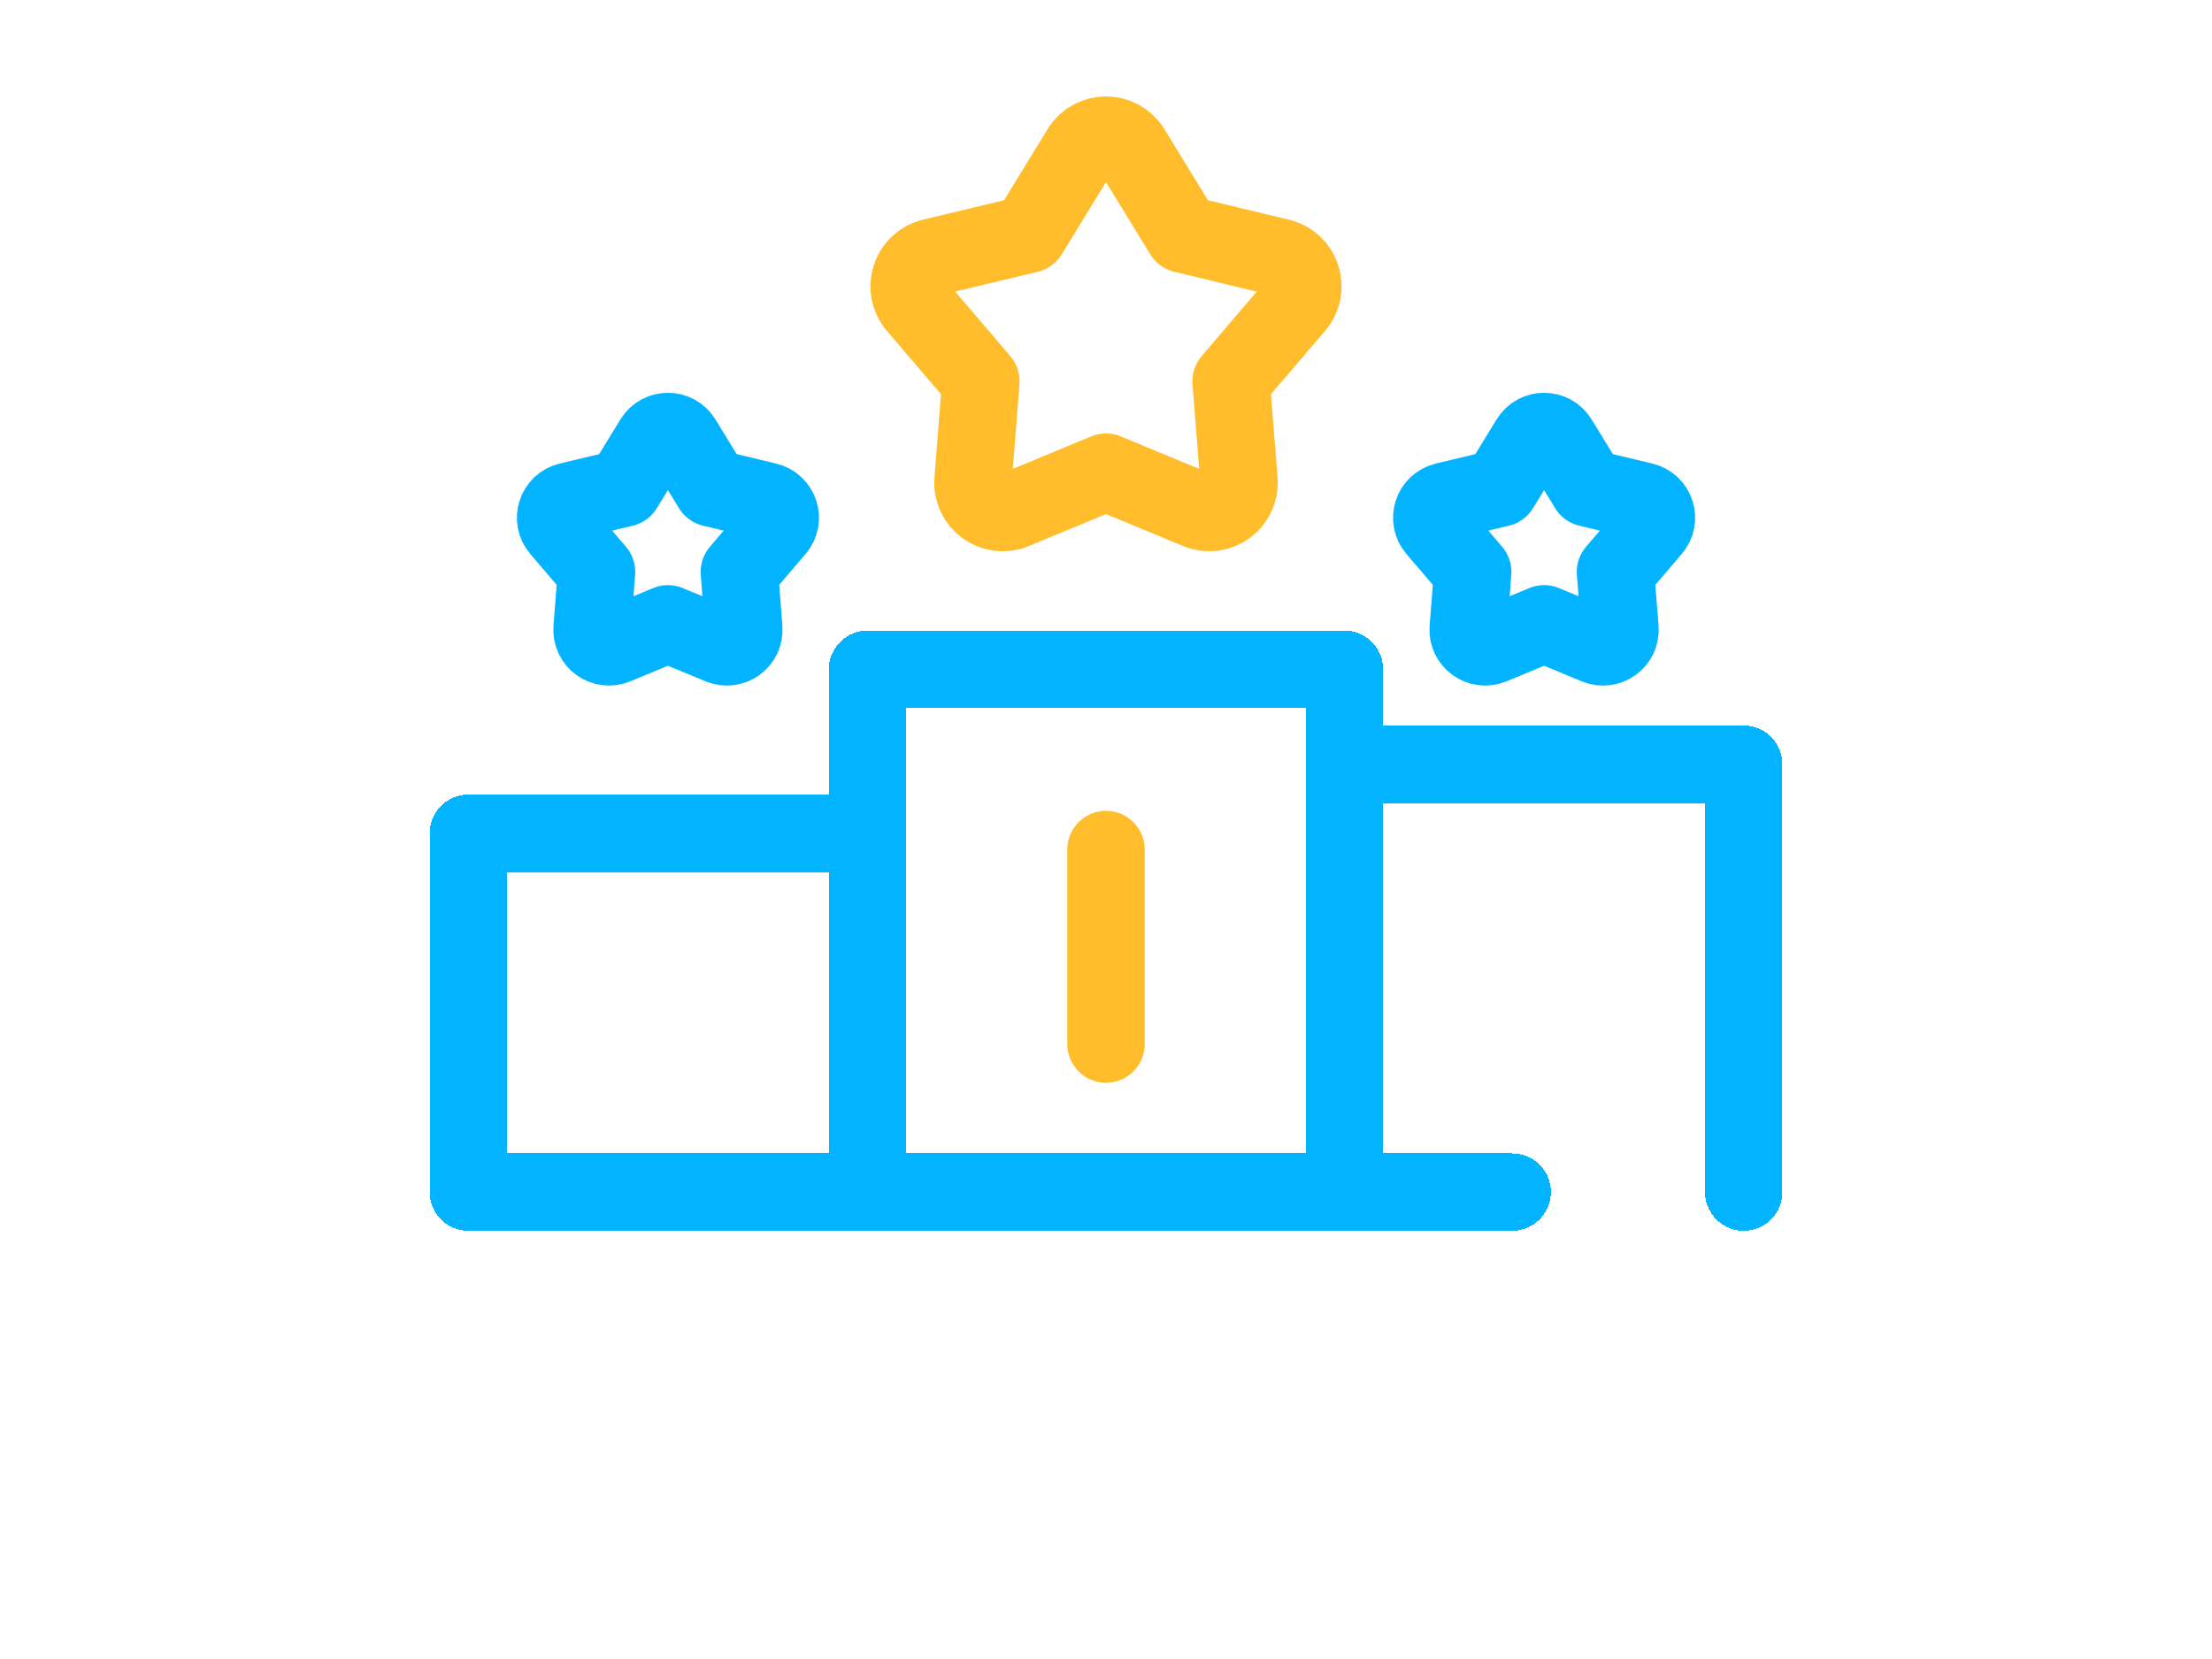 <svg width="40" height="30" viewBox="0 0 40 30" fill="none" xmlns="http://www.w3.org/2000/svg">
<g filter="url(#filter0_d_482_531)">
<path d="M27.345 21.556H24.312V13.821H31.532V21.556" stroke="#02B4FF" stroke-width="1.4" stroke-miterlimit="10" stroke-linecap="round" stroke-linejoin="round" shape-rendering="crispEdges"/>
</g>
<path d="M20.459 2.701L21.398 4.234L23.147 4.654C23.538 4.748 23.692 5.221 23.431 5.527L22.262 6.894L22.404 8.687C22.436 9.088 22.033 9.381 21.661 9.227L20 8.538L18.338 9.227C17.967 9.381 17.564 9.088 17.596 8.687L17.737 6.894L16.569 5.527C16.308 5.221 16.462 4.748 16.852 4.654L18.602 4.234L19.541 2.701C19.751 2.358 20.249 2.358 20.459 2.701Z" stroke="#FFBD2B" stroke-width="1.4" stroke-miterlimit="10" stroke-linecap="round" stroke-linejoin="round"/>
<path d="M28.184 7.95L28.72 8.825L29.718 9.064C29.941 9.118 30.029 9.388 29.88 9.562L29.213 10.342L29.294 11.366C29.312 11.594 29.082 11.761 28.87 11.674L27.922 11.281L26.974 11.674C26.762 11.761 26.532 11.594 26.55 11.366L26.631 10.342L25.964 9.562C25.816 9.388 25.903 9.118 26.126 9.064L27.124 8.825L27.66 7.95C27.78 7.754 28.064 7.754 28.184 7.95Z" stroke="#02B4FF" stroke-width="1.4" stroke-miterlimit="10" stroke-linecap="round" stroke-linejoin="round"/>
<path d="M12.34 7.95L12.876 8.825L13.874 9.064C14.097 9.118 14.185 9.388 14.036 9.562L13.37 10.342L13.45 11.366C13.468 11.594 13.238 11.761 13.027 11.674L12.078 11.281L11.13 11.674C10.918 11.761 10.689 11.594 10.707 11.366L10.787 10.342L10.121 9.562C9.972 9.388 10.059 9.118 10.283 9.064L11.28 8.825L11.816 7.95C11.936 7.754 12.22 7.754 12.34 7.95Z" stroke="#02B4FF" stroke-width="1.4" stroke-miterlimit="10" stroke-linecap="round" stroke-linejoin="round"/>
<g filter="url(#filter1_d_482_531)">
<path d="M15.688 21.556H8.469V15.069H15.688V21.556Z" stroke="#02B4FF" stroke-width="1.4" stroke-miterlimit="10" stroke-linecap="round" stroke-linejoin="round" shape-rendering="crispEdges"/>
</g>
<g filter="url(#filter2_d_482_531)">
<path d="M24.311 21.556H15.688V12.102H24.311V21.556Z" stroke="#02B4FF" stroke-width="1.4" stroke-miterlimit="10" stroke-linecap="round" stroke-linejoin="round" shape-rendering="crispEdges"/>
</g>
<path d="M20 15.363V18.88" stroke="#FFBD2B" stroke-width="1.4" stroke-miterlimit="10" stroke-linecap="round" stroke-linejoin="round"/>
<defs>
<filter id="filter0_d_482_531" x="16.613" y="6.121" width="22.619" height="23.135" filterUnits="userSpaceOnUse" color-interpolation-filters="sRGB">
<feFlood flood-opacity="0" result="BackgroundImageFix"/>
<feColorMatrix in="SourceAlpha" type="matrix" values="0 0 0 0 0 0 0 0 0 0 0 0 0 0 0 0 0 0 127 0" result="hardAlpha"/>
<feOffset/>
<feGaussianBlur stdDeviation="3.5"/>
<feComposite in2="hardAlpha" operator="out"/>
<feColorMatrix type="matrix" values="0 0 0 0 0.004 0 0 0 0 0.706 0 0 0 0 1 0 0 0 1 0"/>
<feBlend mode="normal" in2="BackgroundImageFix" result="effect1_dropShadow_482_531"/>
<feBlend mode="normal" in="SourceGraphic" in2="effect1_dropShadow_482_531" result="shape"/>
</filter>
<filter id="filter1_d_482_531" x="0.77" y="7.369" width="22.619" height="21.887" filterUnits="userSpaceOnUse" color-interpolation-filters="sRGB">
<feFlood flood-opacity="0" result="BackgroundImageFix"/>
<feColorMatrix in="SourceAlpha" type="matrix" values="0 0 0 0 0 0 0 0 0 0 0 0 0 0 0 0 0 0 127 0" result="hardAlpha"/>
<feOffset/>
<feGaussianBlur stdDeviation="3.5"/>
<feComposite in2="hardAlpha" operator="out"/>
<feColorMatrix type="matrix" values="0 0 0 0 0.004 0 0 0 0 0.706 0 0 0 0 1 0 0 0 1 0"/>
<feBlend mode="normal" in2="BackgroundImageFix" result="effect1_dropShadow_482_531"/>
<feBlend mode="normal" in="SourceGraphic" in2="effect1_dropShadow_482_531" result="shape"/>
</filter>
<filter id="filter2_d_482_531" x="7.988" y="4.402" width="24.023" height="24.854" filterUnits="userSpaceOnUse" color-interpolation-filters="sRGB">
<feFlood flood-opacity="0" result="BackgroundImageFix"/>
<feColorMatrix in="SourceAlpha" type="matrix" values="0 0 0 0 0 0 0 0 0 0 0 0 0 0 0 0 0 0 127 0" result="hardAlpha"/>
<feOffset/>
<feGaussianBlur stdDeviation="3.5"/>
<feComposite in2="hardAlpha" operator="out"/>
<feColorMatrix type="matrix" values="0 0 0 0 0.004 0 0 0 0 0.706 0 0 0 0 1 0 0 0 1 0"/>
<feBlend mode="normal" in2="BackgroundImageFix" result="effect1_dropShadow_482_531"/>
<feBlend mode="normal" in="SourceGraphic" in2="effect1_dropShadow_482_531" result="shape"/>
</filter>
</defs>
</svg>
